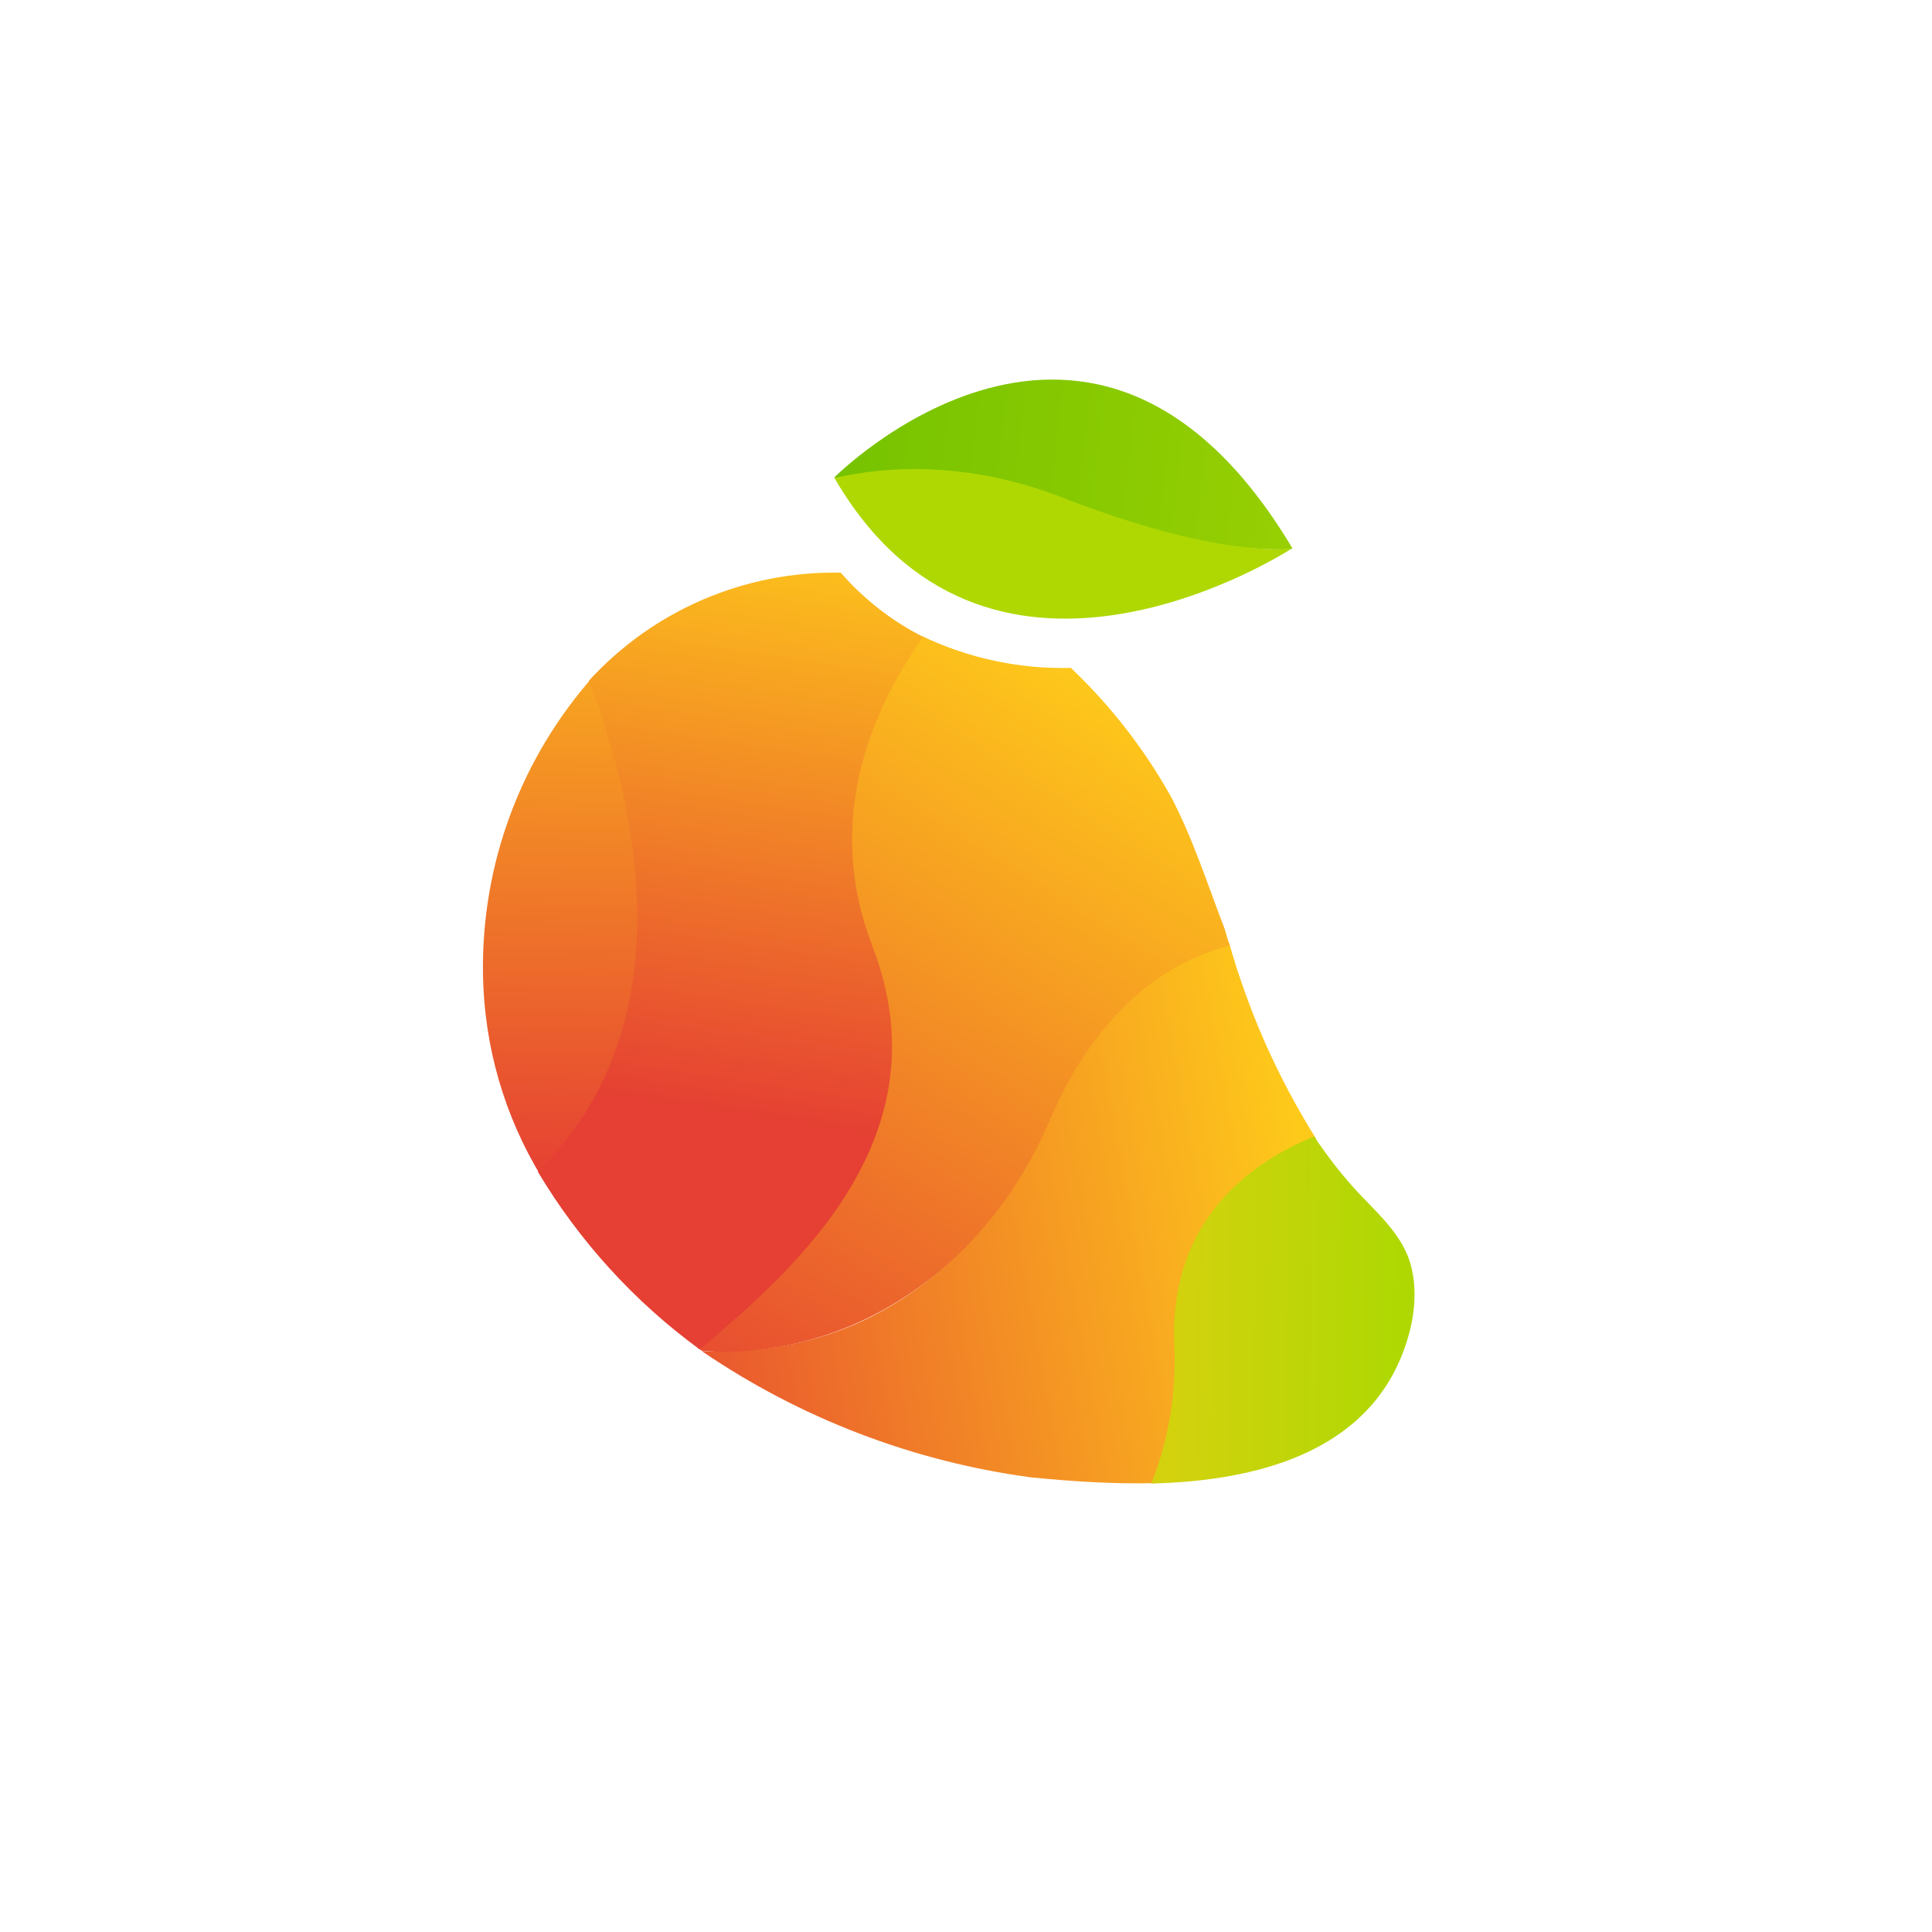 <svg width="24" height="24" viewBox="0 0 24 24" fill="none" xmlns="http://www.w3.org/2000/svg">
<path d="M12.986 13.946C12.309 15.544 11.006 16.603 9.424 16.762C9.39 16.762 8.953 16.8 8.717 16.783C9.939 17.617 11.339 18.155 12.806 18.352C13.277 18.399 13.813 18.437 14.348 18.424C14.541 17.94 14.649 17.383 14.618 16.753C14.546 15.287 15.411 14.533 16.35 14.147C15.874 13.389 15.509 12.566 15.266 11.704C14.533 11.897 13.603 12.497 12.99 13.946H12.986Z" fill="url(#paint0_linear_59_68789)"/>
<path d="M14.588 16.74C14.613 17.317 14.515 17.892 14.301 18.429C15.69 18.395 17.143 18 17.516 16.522C17.593 16.204 17.601 15.862 17.473 15.566C17.344 15.279 17.1 15.056 16.881 14.825C16.676 14.606 16.491 14.366 16.324 14.117C15.39 14.503 14.516 15.274 14.588 16.74Z" fill="url(#paint1_linear_59_68789)"/>
<path d="M15.214 11.542C15 10.985 14.82 10.419 14.546 9.896C14.214 9.303 13.795 8.764 13.303 8.297C12.665 8.313 12.032 8.178 11.456 7.903C10.856 8.734 10.178 10.14 10.8 11.743C11.721 14.113 9.857 15.733 8.657 16.736L8.717 16.779C8.94 16.8 9.167 16.796 9.39 16.77C10.976 16.612 12.351 15.527 13.033 13.933C13.65 12.485 14.546 11.936 15.274 11.747L15.214 11.542Z" fill="url(#paint2_linear_59_68789)"/>
<path d="M7.384 8.387C6.47 9.41 5.975 10.74 6 12.112C6.015 12.999 6.266 13.866 6.728 14.623C8.657 12.725 7.963 9.892 7.384 8.387Z" fill="url(#paint3_linear_59_68789)"/>
<path d="M10.834 11.743C10.213 10.136 10.877 8.743 11.469 7.912C11.079 7.715 10.731 7.444 10.444 7.114C9.857 7.102 9.275 7.216 8.735 7.447C8.195 7.679 7.712 8.022 7.316 8.456C7.881 9.93 8.563 12.699 6.681 14.555C7.196 15.418 7.879 16.169 8.691 16.762C9.887 15.759 11.756 14.113 10.834 11.747V11.743Z" fill="url(#paint4_linear_59_68789)"/>
<path d="M13.157 6.202C14.46 6.707 15.373 6.844 16.037 6.823L16.054 6.81C13.59 2.679 10.363 5.932 10.363 5.932L10.367 5.94C11.302 5.771 12.265 5.86 13.153 6.197L13.157 6.202Z" fill="url(#paint5_linear_59_68789)"/>
<path d="M13.174 6.172C12.09 5.752 11.074 5.769 10.367 5.94C12.223 9.133 15.746 7.003 16.033 6.823C15.373 6.844 14.477 6.677 13.174 6.172Z" fill="#AFD803"/>
<defs>
<linearGradient id="paint0_linear_59_68789" x1="3.64" y1="15.302" x2="18.316" y2="12.6" gradientUnits="userSpaceOnUse">
<stop offset="0.21" stop-color="#E54033"/>
<stop offset="0.84" stop-color="#FECA1A"/>
</linearGradient>
<linearGradient id="paint1_linear_59_68789" x1="7.076" y1="11.558" x2="17.388" y2="11.643" gradientUnits="userSpaceOnUse">
<stop offset="0.4" stop-color="#FECA1A"/>
<stop offset="1" stop-color="#AFD803"/>
</linearGradient>
<linearGradient id="paint2_linear_59_68789" x1="4.86" y1="18.672" x2="13.468" y2="5.226" gradientUnits="userSpaceOnUse">
<stop offset="0.16" stop-color="#E54033"/>
<stop offset="0.84" stop-color="#FECA1A"/>
</linearGradient>
<linearGradient id="paint3_linear_59_68789" x1="12.584" y1="6.176" x2="12.369" y2="17.492" gradientUnits="userSpaceOnUse">
<stop stop-color="#FECA1A"/>
<stop offset="0.76" stop-color="#E54033"/>
</linearGradient>
<linearGradient id="paint4_linear_59_68789" x1="14.163" y1="5.569" x2="12.819" y2="14.417" gradientUnits="userSpaceOnUse">
<stop offset="0.16" stop-color="#FECA1A"/>
<stop offset="1" stop-color="#E54033"/>
</linearGradient>
<linearGradient id="paint5_linear_59_68789" x1="6.644" y1="5.687" x2="20.107" y2="7.267" gradientUnits="userSpaceOnUse">
<stop offset="0.15" stop-color="#6CBF00"/>
<stop offset="1" stop-color="#AFD803"/>
</linearGradient>
</defs>
</svg>
